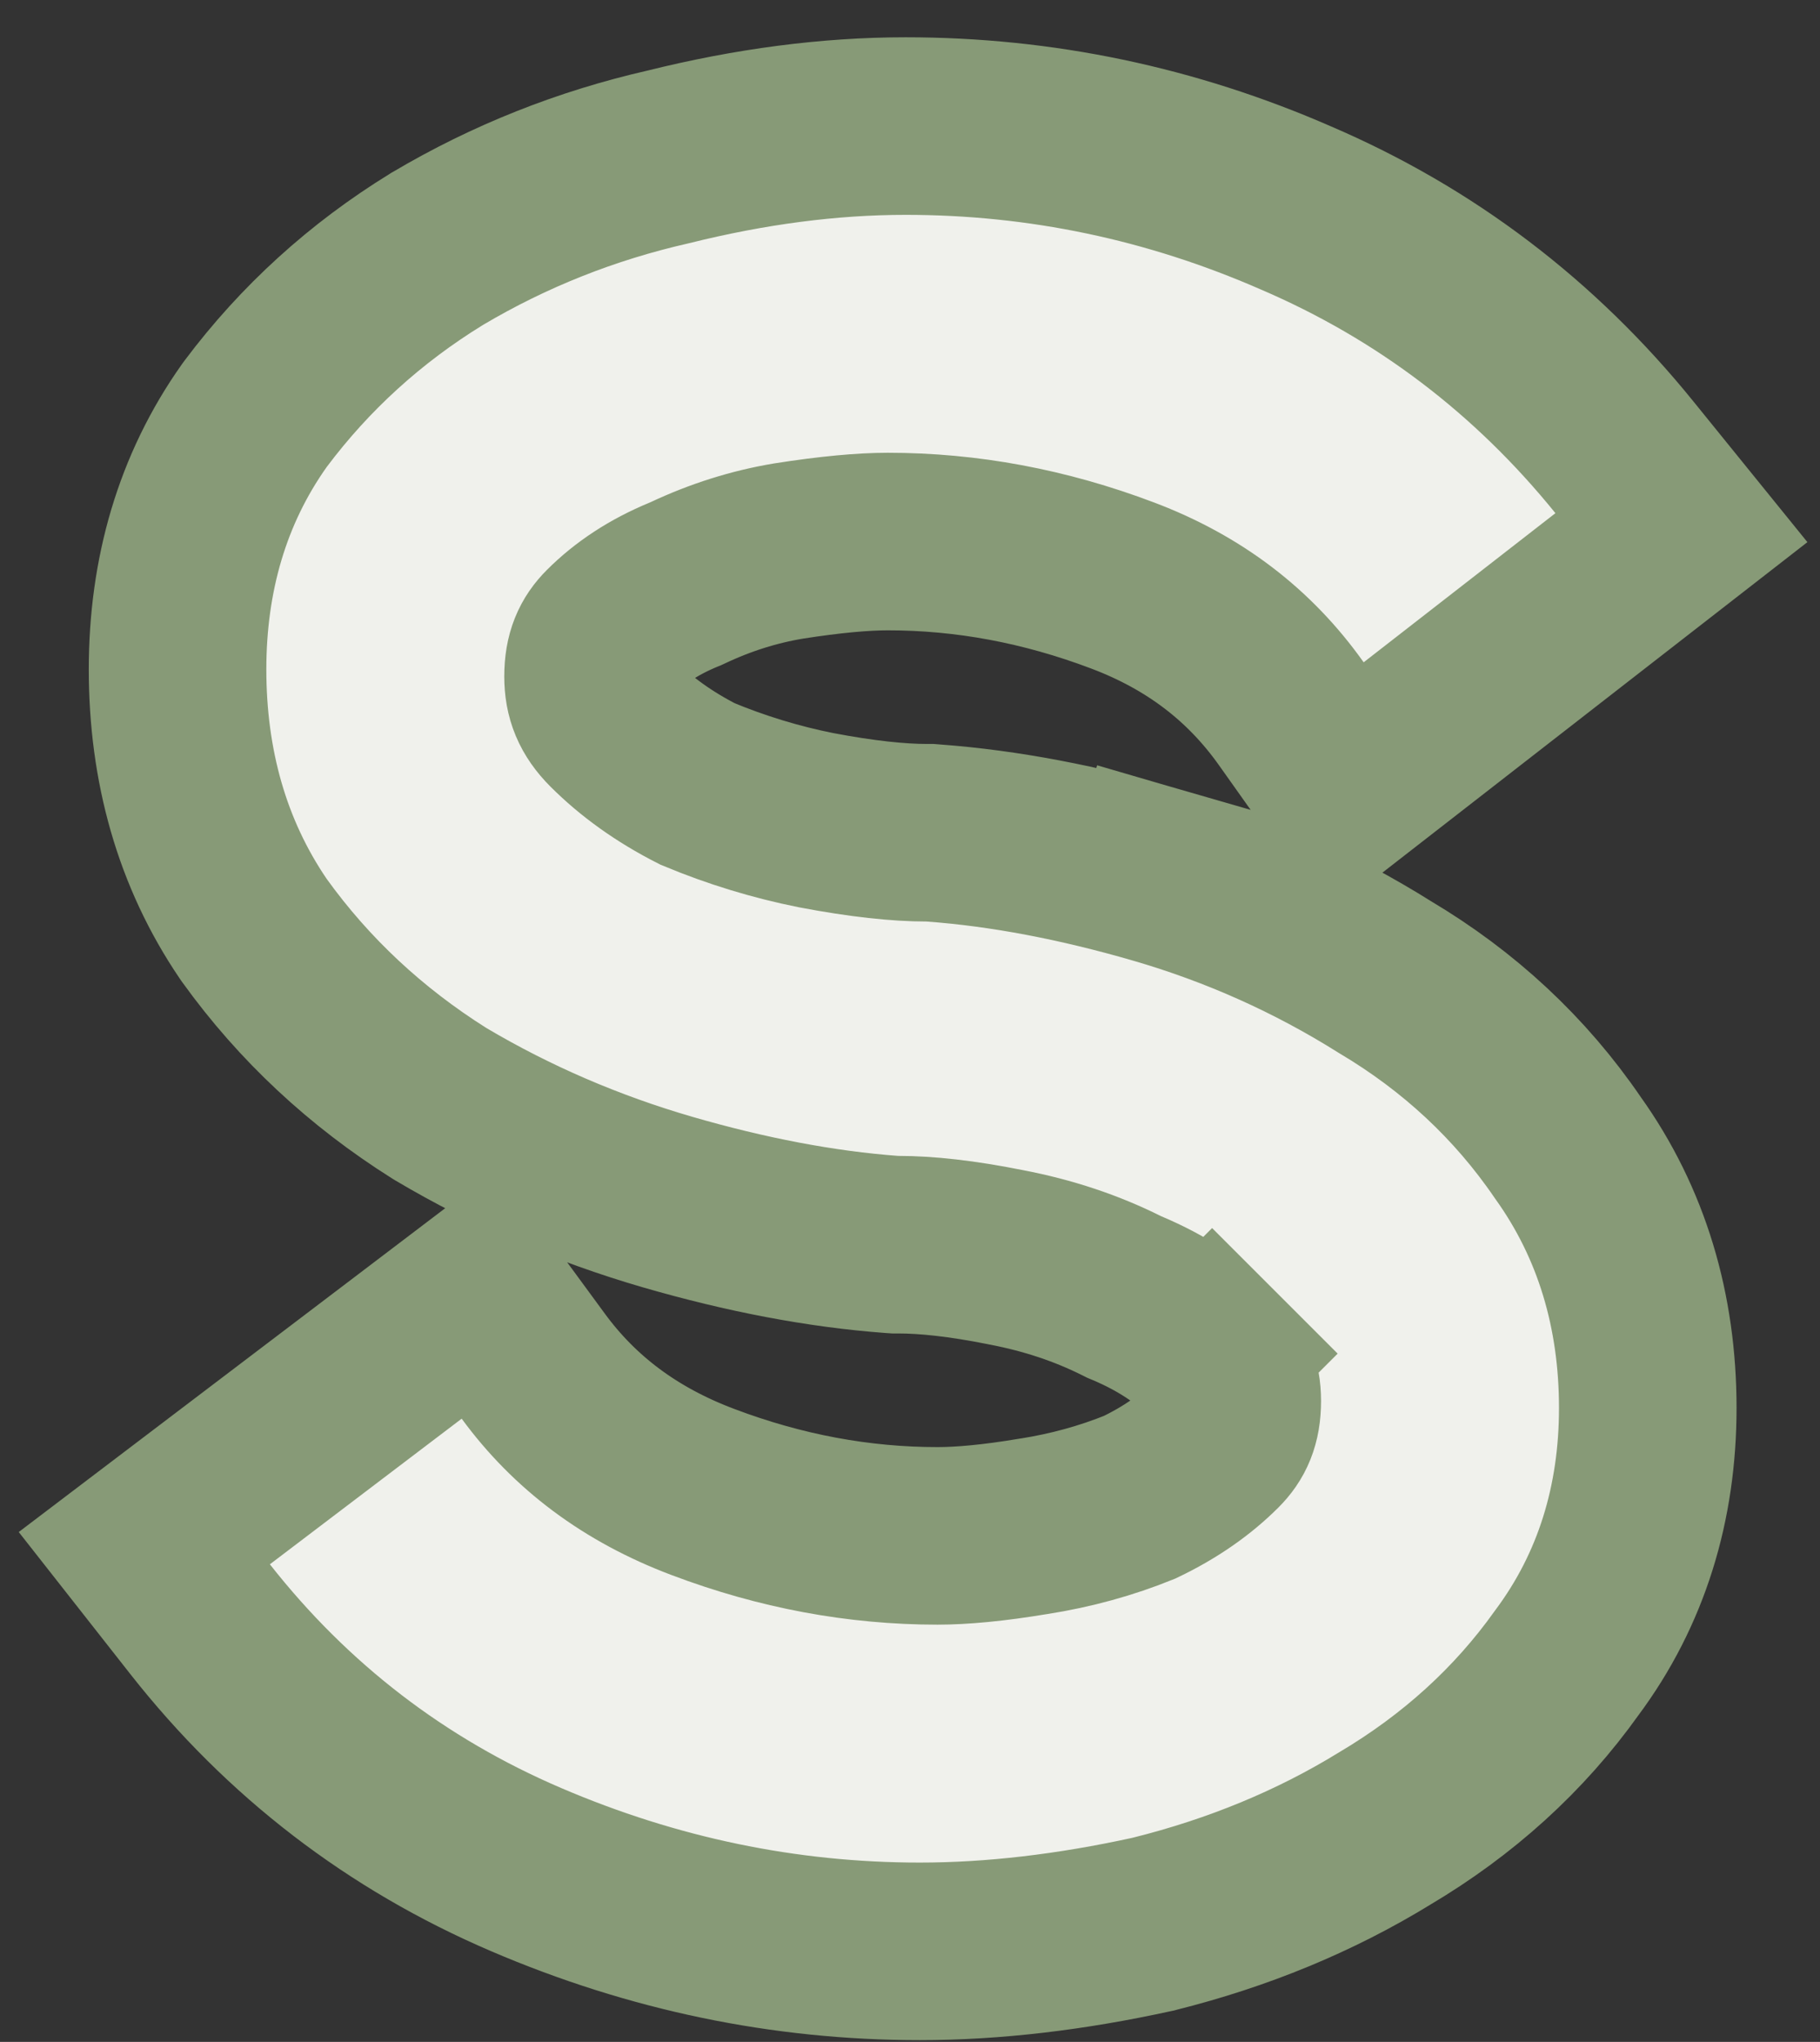 <svg width="41" height="46" viewBox="0 0 41 46" fill="none" xmlns="http://www.w3.org/2000/svg">
<rect x="0" y="0" width="41" height="46" fill="#333333" stroke="none"/>
<path d="M21.028 18.766L20.954 18.76H20.88C20.248 18.76 19.423 18.675 18.383 18.477C17.474 18.295 16.586 18.024 15.717 17.662C14.957 17.276 14.329 16.821 13.814 16.306C13.487 15.979 13.36 15.657 13.36 15.24C13.36 14.775 13.494 14.495 13.734 14.254C14.172 13.816 14.719 13.451 15.402 13.169L15.447 13.151L15.492 13.13C16.235 12.78 16.99 12.543 17.761 12.414C18.711 12.265 19.45 12.2 20 12.2C21.775 12.2 23.536 12.526 25.292 13.191C26.91 13.803 28.155 14.762 29.089 16.078L30.298 17.782L31.948 16.499L36.268 13.139L37.878 11.887L36.594 10.302C34.581 7.814 32.108 5.935 29.195 4.685C26.386 3.457 23.449 2.84 20.4 2.84C18.676 2.84 16.893 3.077 15.057 3.534C13.211 3.954 11.476 4.642 9.86 5.6L9.846 5.608L9.832 5.617C8.235 6.599 6.873 7.836 5.76 9.32L5.744 9.342L5.728 9.364C4.553 11.023 4 12.959 4 15.08C4 17.243 4.546 19.219 5.706 20.925L5.721 20.947L5.737 20.969C6.853 22.518 8.245 23.814 9.894 24.853L9.917 24.867L9.94 24.881C11.529 25.822 13.232 26.555 15.042 27.081C16.805 27.592 18.49 27.916 20.092 28.035L20.166 28.04H20.24C20.871 28.04 21.668 28.125 22.648 28.321L22.657 28.323L22.666 28.325C23.616 28.506 24.48 28.796 25.266 29.189L25.324 29.218L25.384 29.243C26.188 29.582 26.816 30.005 27.306 30.494L28.72 29.08L27.306 30.494C27.633 30.822 27.76 31.143 27.76 31.56C27.76 32.025 27.626 32.306 27.386 32.546C26.935 32.997 26.372 33.395 25.672 33.73C24.93 34.031 24.137 34.251 23.288 34.385L23.28 34.386L23.271 34.387C22.38 34.536 21.669 34.6 21.12 34.6C19.345 34.6 17.584 34.274 15.828 33.609C14.192 32.991 12.943 32.045 12.013 30.777L10.81 29.137L9.191 30.367L4.871 33.647L3.251 34.877L4.507 36.476C6.474 38.979 8.93 40.866 11.852 42.118C14.708 43.342 17.669 43.96 20.72 43.96C22.379 43.96 24.123 43.753 25.947 43.354L25.976 43.348L26.005 43.34C27.889 42.869 29.623 42.157 31.194 41.192C32.845 40.212 34.222 38.968 35.297 37.458C36.531 35.802 37.12 33.858 37.12 31.72C37.12 29.542 36.539 27.558 35.319 25.854C34.248 24.285 32.868 23.004 31.203 22.014C29.61 21.013 27.899 20.248 26.078 19.719L25.52 21.64L26.078 19.719C24.315 19.208 22.63 18.884 21.028 18.766Z" fill="#F0F1EC" stroke="#879A77" stroke-width="4"/>
</svg>
